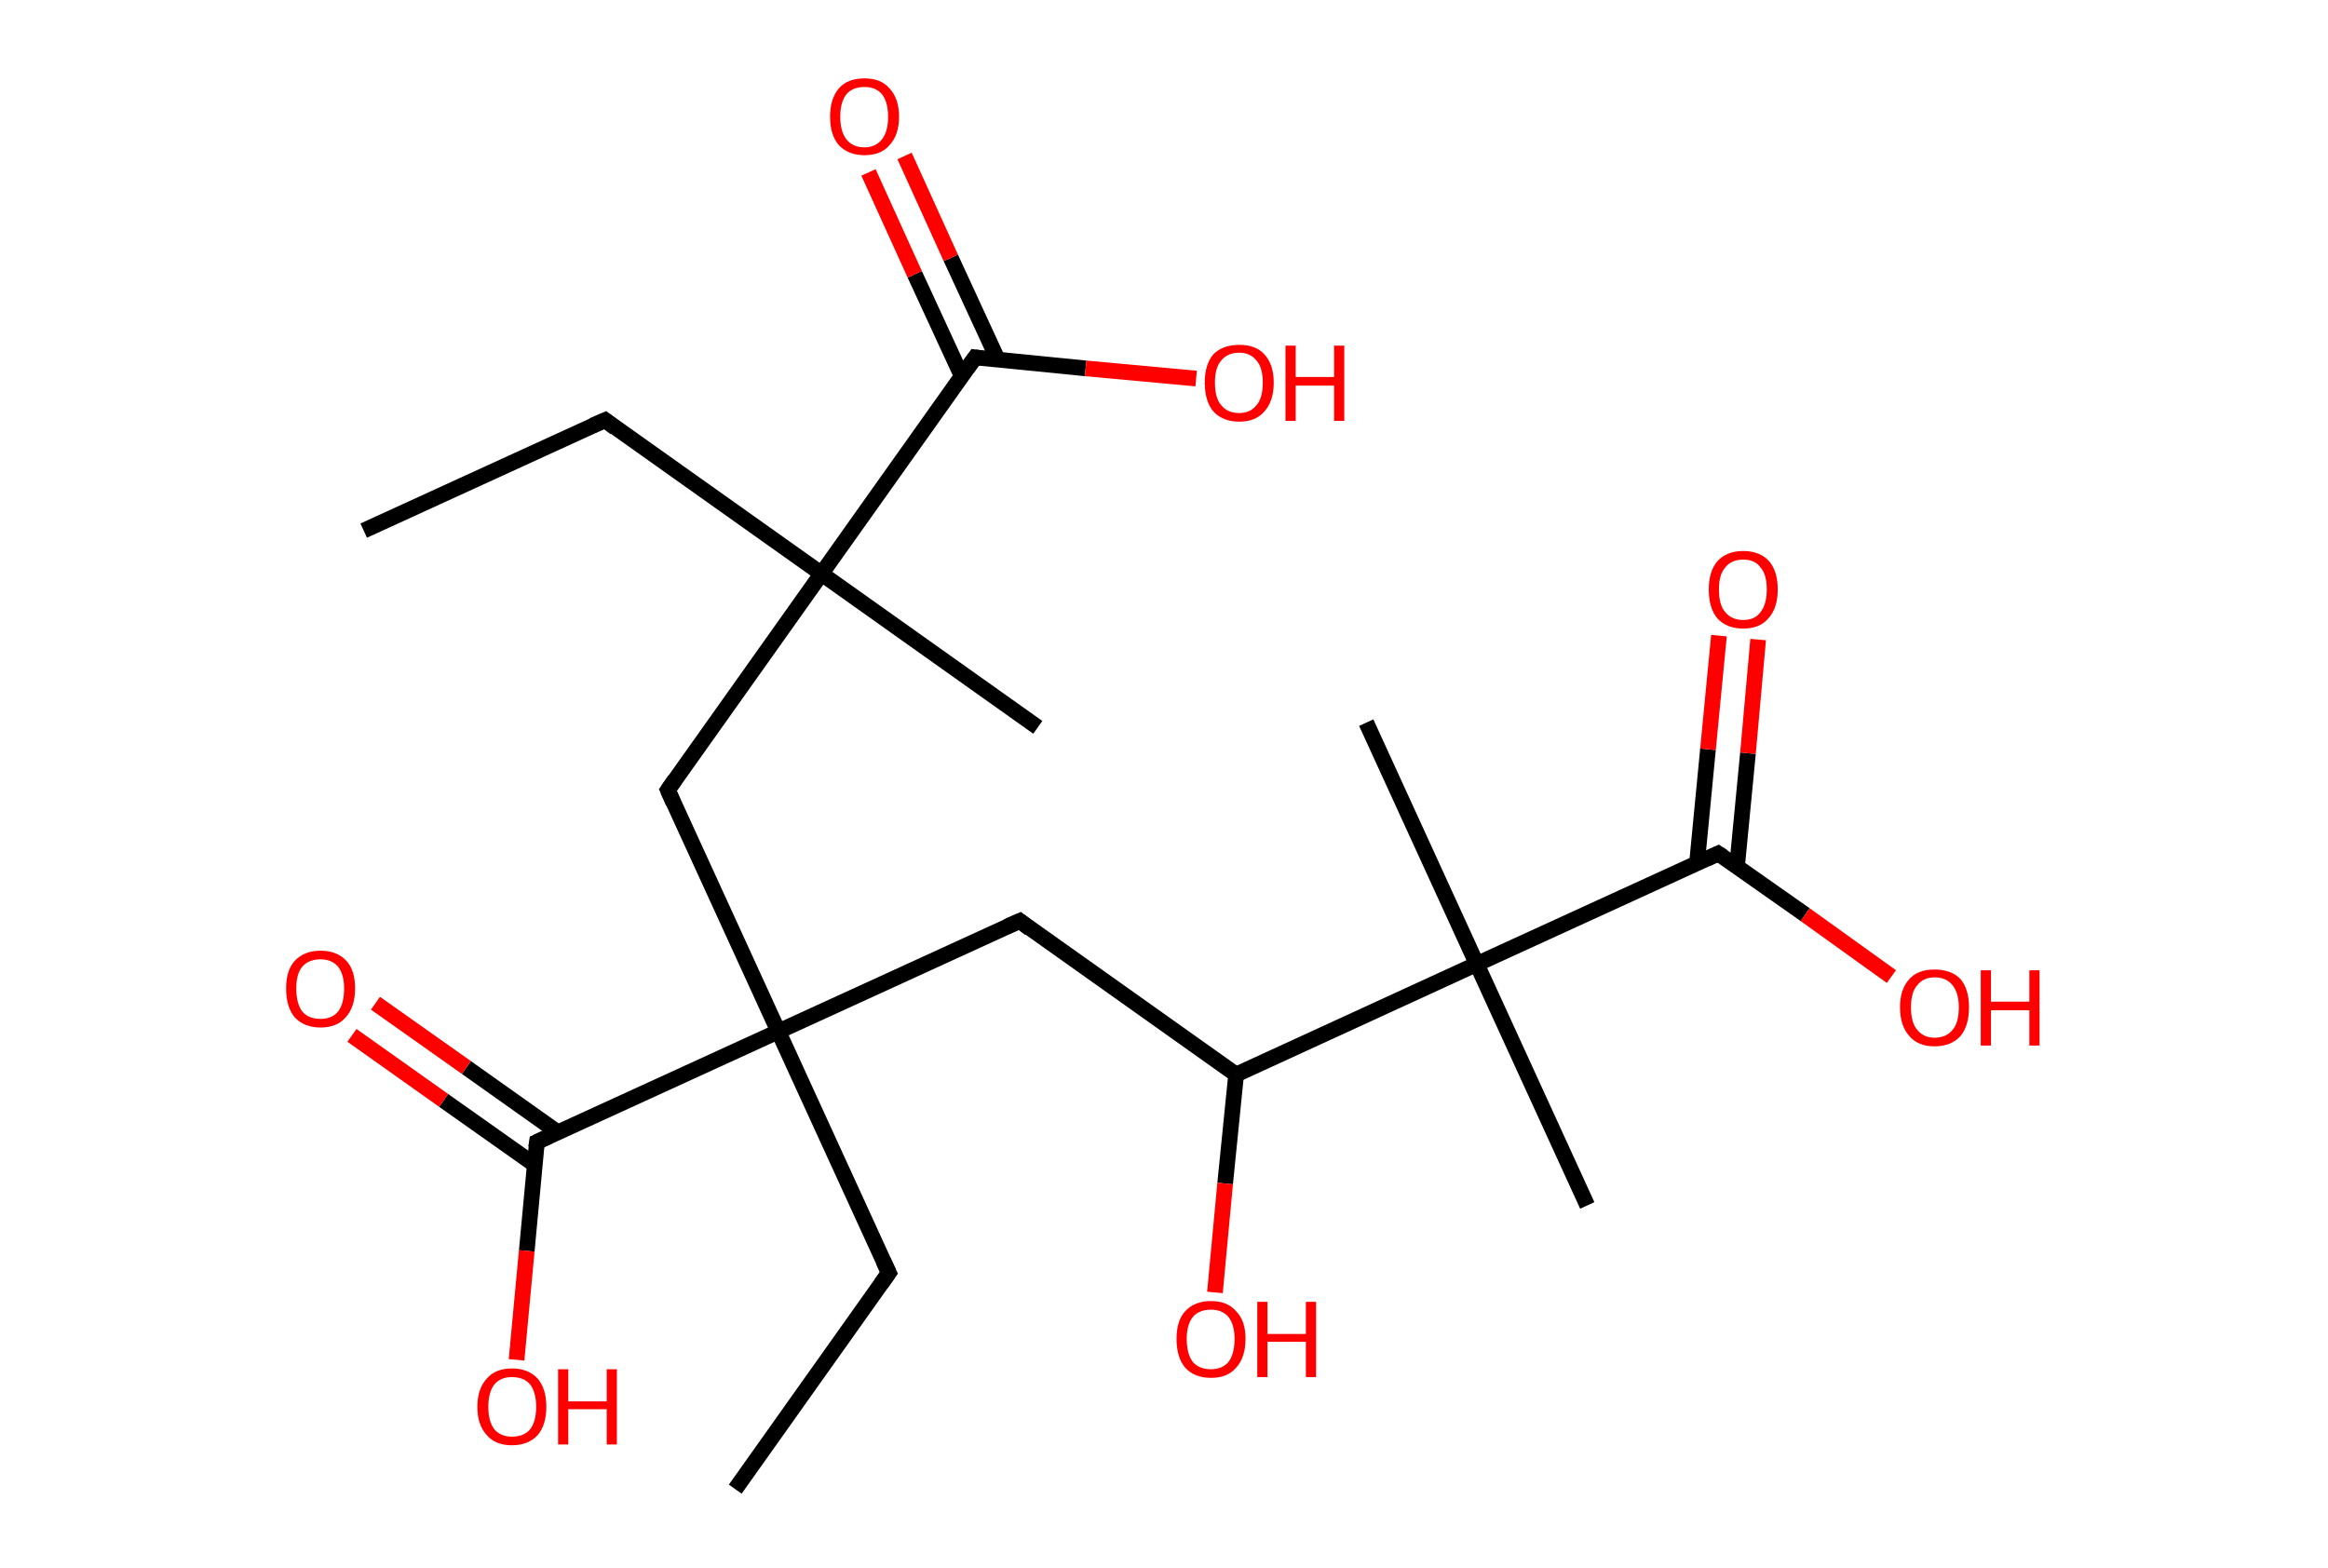 <?xml version='1.0' encoding='ASCII' standalone='yes'?>
<svg xmlns="http://www.w3.org/2000/svg" xmlns:rdkit="http://www.rdkit.org/xml" xmlns:xlink="http://www.w3.org/1999/xlink" version="1.1" baseProfile="full" xml:space="preserve" width="297px" height="200px" viewBox="0 0 297 200">
<!-- END OF HEADER -->
<rect style="opacity:1.0;fill:#FFFFFF;stroke:none" width="297.0" height="200.0" x="0.0" y="0.0"> </rect>
<path class="bond-0 atom-0 atom-1" d="M 46.4,67.7 L 77.2,53.6" style="fill:none;fill-rule:evenodd;stroke:#000000;stroke-width:2.0px;stroke-linecap:butt;stroke-linejoin:miter;stroke-opacity:1"/>
<path class="bond-1 atom-1 atom-2" d="M 77.2,53.6 L 104.8,73.2" style="fill:none;fill-rule:evenodd;stroke:#000000;stroke-width:2.0px;stroke-linecap:butt;stroke-linejoin:miter;stroke-opacity:1"/>
<path class="bond-2 atom-2 atom-3" d="M 104.8,73.2 L 132.4,92.8" style="fill:none;fill-rule:evenodd;stroke:#000000;stroke-width:2.0px;stroke-linecap:butt;stroke-linejoin:miter;stroke-opacity:1"/>
<path class="bond-3 atom-2 atom-4" d="M 104.8,73.2 L 85.2,100.8" style="fill:none;fill-rule:evenodd;stroke:#000000;stroke-width:2.0px;stroke-linecap:butt;stroke-linejoin:miter;stroke-opacity:1"/>
<path class="bond-4 atom-4 atom-5" d="M 85.2,100.8 L 99.3,131.6" style="fill:none;fill-rule:evenodd;stroke:#000000;stroke-width:2.0px;stroke-linecap:butt;stroke-linejoin:miter;stroke-opacity:1"/>
<path class="bond-5 atom-5 atom-6" d="M 99.3,131.6 L 113.4,162.4" style="fill:none;fill-rule:evenodd;stroke:#000000;stroke-width:2.0px;stroke-linecap:butt;stroke-linejoin:miter;stroke-opacity:1"/>
<path class="bond-6 atom-6 atom-7" d="M 113.4,162.4 L 93.8,190.0" style="fill:none;fill-rule:evenodd;stroke:#000000;stroke-width:2.0px;stroke-linecap:butt;stroke-linejoin:miter;stroke-opacity:1"/>
<path class="bond-7 atom-5 atom-8" d="M 99.3,131.6 L 130.1,117.5" style="fill:none;fill-rule:evenodd;stroke:#000000;stroke-width:2.0px;stroke-linecap:butt;stroke-linejoin:miter;stroke-opacity:1"/>
<path class="bond-8 atom-8 atom-9" d="M 130.1,117.5 L 157.7,137.1" style="fill:none;fill-rule:evenodd;stroke:#000000;stroke-width:2.0px;stroke-linecap:butt;stroke-linejoin:miter;stroke-opacity:1"/>
<path class="bond-9 atom-9 atom-10" d="M 157.7,137.1 L 156.3,151.0" style="fill:none;fill-rule:evenodd;stroke:#000000;stroke-width:2.0px;stroke-linecap:butt;stroke-linejoin:miter;stroke-opacity:1"/>
<path class="bond-9 atom-9 atom-10" d="M 156.3,151.0 L 155.0,164.9" style="fill:none;fill-rule:evenodd;stroke:#FF0000;stroke-width:2.0px;stroke-linecap:butt;stroke-linejoin:miter;stroke-opacity:1"/>
<path class="bond-10 atom-9 atom-11" d="M 157.7,137.1 L 188.4,123.0" style="fill:none;fill-rule:evenodd;stroke:#000000;stroke-width:2.0px;stroke-linecap:butt;stroke-linejoin:miter;stroke-opacity:1"/>
<path class="bond-11 atom-11 atom-12" d="M 188.4,123.0 L 174.3,92.2" style="fill:none;fill-rule:evenodd;stroke:#000000;stroke-width:2.0px;stroke-linecap:butt;stroke-linejoin:miter;stroke-opacity:1"/>
<path class="bond-12 atom-11 atom-13" d="M 188.4,123.0 L 202.5,153.8" style="fill:none;fill-rule:evenodd;stroke:#000000;stroke-width:2.0px;stroke-linecap:butt;stroke-linejoin:miter;stroke-opacity:1"/>
<path class="bond-13 atom-11 atom-14" d="M 188.4,123.0 L 219.2,108.9" style="fill:none;fill-rule:evenodd;stroke:#000000;stroke-width:2.0px;stroke-linecap:butt;stroke-linejoin:miter;stroke-opacity:1"/>
<path class="bond-14 atom-14 atom-15" d="M 221.6,110.6 L 223.0,96.1" style="fill:none;fill-rule:evenodd;stroke:#000000;stroke-width:2.0px;stroke-linecap:butt;stroke-linejoin:miter;stroke-opacity:1"/>
<path class="bond-14 atom-14 atom-15" d="M 223.0,96.1 L 224.3,81.6" style="fill:none;fill-rule:evenodd;stroke:#FF0000;stroke-width:2.0px;stroke-linecap:butt;stroke-linejoin:miter;stroke-opacity:1"/>
<path class="bond-14 atom-14 atom-15" d="M 216.5,110.1 L 217.9,95.6" style="fill:none;fill-rule:evenodd;stroke:#000000;stroke-width:2.0px;stroke-linecap:butt;stroke-linejoin:miter;stroke-opacity:1"/>
<path class="bond-14 atom-14 atom-15" d="M 217.9,95.6 L 219.3,81.1" style="fill:none;fill-rule:evenodd;stroke:#FF0000;stroke-width:2.0px;stroke-linecap:butt;stroke-linejoin:miter;stroke-opacity:1"/>
<path class="bond-15 atom-14 atom-16" d="M 219.2,108.9 L 230.3,116.7" style="fill:none;fill-rule:evenodd;stroke:#000000;stroke-width:2.0px;stroke-linecap:butt;stroke-linejoin:miter;stroke-opacity:1"/>
<path class="bond-15 atom-14 atom-16" d="M 230.3,116.7 L 241.3,124.6" style="fill:none;fill-rule:evenodd;stroke:#FF0000;stroke-width:2.0px;stroke-linecap:butt;stroke-linejoin:miter;stroke-opacity:1"/>
<path class="bond-16 atom-5 atom-17" d="M 99.3,131.6 L 68.5,145.7" style="fill:none;fill-rule:evenodd;stroke:#000000;stroke-width:2.0px;stroke-linecap:butt;stroke-linejoin:miter;stroke-opacity:1"/>
<path class="bond-17 atom-17 atom-18" d="M 71.2,144.5 L 59.5,136.2" style="fill:none;fill-rule:evenodd;stroke:#000000;stroke-width:2.0px;stroke-linecap:butt;stroke-linejoin:miter;stroke-opacity:1"/>
<path class="bond-17 atom-17 atom-18" d="M 59.5,136.2 L 47.9,128.0" style="fill:none;fill-rule:evenodd;stroke:#FF0000;stroke-width:2.0px;stroke-linecap:butt;stroke-linejoin:miter;stroke-opacity:1"/>
<path class="bond-17 atom-17 atom-18" d="M 68.2,148.6 L 56.6,140.4" style="fill:none;fill-rule:evenodd;stroke:#000000;stroke-width:2.0px;stroke-linecap:butt;stroke-linejoin:miter;stroke-opacity:1"/>
<path class="bond-17 atom-17 atom-18" d="M 56.6,140.4 L 44.9,132.1" style="fill:none;fill-rule:evenodd;stroke:#FF0000;stroke-width:2.0px;stroke-linecap:butt;stroke-linejoin:miter;stroke-opacity:1"/>
<path class="bond-18 atom-17 atom-19" d="M 68.5,145.7 L 67.2,159.6" style="fill:none;fill-rule:evenodd;stroke:#000000;stroke-width:2.0px;stroke-linecap:butt;stroke-linejoin:miter;stroke-opacity:1"/>
<path class="bond-18 atom-17 atom-19" d="M 67.2,159.6 L 65.9,173.5" style="fill:none;fill-rule:evenodd;stroke:#FF0000;stroke-width:2.0px;stroke-linecap:butt;stroke-linejoin:miter;stroke-opacity:1"/>
<path class="bond-19 atom-2 atom-20" d="M 104.8,73.2 L 124.4,45.6" style="fill:none;fill-rule:evenodd;stroke:#000000;stroke-width:2.0px;stroke-linecap:butt;stroke-linejoin:miter;stroke-opacity:1"/>
<path class="bond-20 atom-20 atom-21" d="M 127.3,45.9 L 121.3,32.9" style="fill:none;fill-rule:evenodd;stroke:#000000;stroke-width:2.0px;stroke-linecap:butt;stroke-linejoin:miter;stroke-opacity:1"/>
<path class="bond-20 atom-20 atom-21" d="M 121.3,32.9 L 115.4,19.9" style="fill:none;fill-rule:evenodd;stroke:#FF0000;stroke-width:2.0px;stroke-linecap:butt;stroke-linejoin:miter;stroke-opacity:1"/>
<path class="bond-20 atom-20 atom-21" d="M 122.7,48.0 L 116.7,35.0" style="fill:none;fill-rule:evenodd;stroke:#000000;stroke-width:2.0px;stroke-linecap:butt;stroke-linejoin:miter;stroke-opacity:1"/>
<path class="bond-20 atom-20 atom-21" d="M 116.7,35.0 L 110.8,22.0" style="fill:none;fill-rule:evenodd;stroke:#FF0000;stroke-width:2.0px;stroke-linecap:butt;stroke-linejoin:miter;stroke-opacity:1"/>
<path class="bond-21 atom-20 atom-22" d="M 124.4,45.6 L 138.5,47.0" style="fill:none;fill-rule:evenodd;stroke:#000000;stroke-width:2.0px;stroke-linecap:butt;stroke-linejoin:miter;stroke-opacity:1"/>
<path class="bond-21 atom-20 atom-22" d="M 138.5,47.0 L 152.6,48.3" style="fill:none;fill-rule:evenodd;stroke:#FF0000;stroke-width:2.0px;stroke-linecap:butt;stroke-linejoin:miter;stroke-opacity:1"/>
<path d="M 75.6,54.3 L 77.2,53.6 L 78.5,54.6" style="fill:none;stroke:#000000;stroke-width:2.0px;stroke-linecap:butt;stroke-linejoin:miter;stroke-opacity:1;"/>
<path d="M 86.1,99.5 L 85.2,100.8 L 85.9,102.4" style="fill:none;stroke:#000000;stroke-width:2.0px;stroke-linecap:butt;stroke-linejoin:miter;stroke-opacity:1;"/>
<path d="M 112.7,160.9 L 113.4,162.4 L 112.4,163.8" style="fill:none;stroke:#000000;stroke-width:2.0px;stroke-linecap:butt;stroke-linejoin:miter;stroke-opacity:1;"/>
<path d="M 128.5,118.2 L 130.1,117.5 L 131.4,118.5" style="fill:none;stroke:#000000;stroke-width:2.0px;stroke-linecap:butt;stroke-linejoin:miter;stroke-opacity:1;"/>
<path d="M 217.7,109.6 L 219.2,108.9 L 219.8,109.3" style="fill:none;stroke:#000000;stroke-width:2.0px;stroke-linecap:butt;stroke-linejoin:miter;stroke-opacity:1;"/>
<path d="M 70.0,145.0 L 68.5,145.7 L 68.4,146.4" style="fill:none;stroke:#000000;stroke-width:2.0px;stroke-linecap:butt;stroke-linejoin:miter;stroke-opacity:1;"/>
<path d="M 123.4,47.0 L 124.4,45.6 L 125.1,45.7" style="fill:none;stroke:#000000;stroke-width:2.0px;stroke-linecap:butt;stroke-linejoin:miter;stroke-opacity:1;"/>
<path class="atom-10" d="M 150.1 170.8 Q 150.1 168.5, 151.2 167.3 Q 152.4 166.0, 154.5 166.0 Q 156.6 166.0, 157.7 167.3 Q 158.9 168.5, 158.9 170.8 Q 158.9 173.2, 157.7 174.5 Q 156.6 175.8, 154.5 175.8 Q 152.4 175.8, 151.2 174.5 Q 150.1 173.2, 150.1 170.8 M 154.5 174.7 Q 155.9 174.7, 156.7 173.8 Q 157.5 172.8, 157.5 170.8 Q 157.5 169.0, 156.7 168.0 Q 155.9 167.1, 154.5 167.1 Q 153.0 167.1, 152.2 168.0 Q 151.4 169.0, 151.4 170.8 Q 151.4 172.8, 152.2 173.8 Q 153.0 174.7, 154.5 174.7 " fill="#FF0000"/>
<path class="atom-10" d="M 160.4 166.1 L 161.7 166.1 L 161.7 170.2 L 166.6 170.2 L 166.6 166.1 L 167.9 166.1 L 167.9 175.7 L 166.6 175.7 L 166.6 171.2 L 161.7 171.2 L 161.7 175.7 L 160.4 175.7 L 160.4 166.1 " fill="#FF0000"/>
<path class="atom-15" d="M 218.0 75.2 Q 218.0 72.9, 219.1 71.6 Q 220.3 70.3, 222.4 70.3 Q 224.5 70.3, 225.7 71.6 Q 226.8 72.9, 226.8 75.2 Q 226.8 77.6, 225.6 78.9 Q 224.5 80.2, 222.4 80.2 Q 220.3 80.2, 219.1 78.9 Q 218.0 77.6, 218.0 75.2 M 222.4 79.1 Q 223.9 79.1, 224.6 78.1 Q 225.4 77.1, 225.4 75.2 Q 225.4 73.3, 224.6 72.4 Q 223.9 71.4, 222.4 71.4 Q 220.9 71.4, 220.1 72.4 Q 219.3 73.3, 219.3 75.2 Q 219.3 77.2, 220.1 78.1 Q 220.9 79.1, 222.4 79.1 " fill="#FF0000"/>
<path class="atom-16" d="M 242.4 128.5 Q 242.4 126.2, 243.6 124.9 Q 244.7 123.7, 246.8 123.7 Q 248.9 123.7, 250.1 124.9 Q 251.2 126.2, 251.2 128.5 Q 251.2 130.9, 250.1 132.2 Q 248.9 133.5, 246.8 133.5 Q 244.7 133.5, 243.6 132.2 Q 242.4 130.9, 242.4 128.5 M 246.8 132.4 Q 248.3 132.4, 249.1 131.4 Q 249.9 130.5, 249.9 128.5 Q 249.9 126.7, 249.1 125.7 Q 248.3 124.7, 246.8 124.7 Q 245.4 124.7, 244.6 125.7 Q 243.8 126.6, 243.8 128.5 Q 243.8 130.5, 244.6 131.4 Q 245.4 132.4, 246.8 132.4 " fill="#FF0000"/>
<path class="atom-16" d="M 252.7 123.8 L 254.0 123.8 L 254.0 127.8 L 258.9 127.8 L 258.9 123.8 L 260.2 123.8 L 260.2 133.4 L 258.9 133.4 L 258.9 128.9 L 254.0 128.9 L 254.0 133.4 L 252.7 133.4 L 252.7 123.8 " fill="#FF0000"/>
<path class="atom-18" d="M 36.5 126.1 Q 36.5 123.8, 37.6 122.6 Q 38.8 121.3, 40.9 121.3 Q 43.0 121.3, 44.2 122.6 Q 45.3 123.8, 45.3 126.1 Q 45.3 128.5, 44.1 129.8 Q 43.0 131.1, 40.9 131.1 Q 38.8 131.1, 37.6 129.8 Q 36.5 128.5, 36.5 126.1 M 40.9 130.0 Q 42.3 130.0, 43.1 129.1 Q 43.9 128.1, 43.9 126.1 Q 43.9 124.3, 43.1 123.3 Q 42.3 122.4, 40.9 122.4 Q 39.4 122.4, 38.6 123.3 Q 37.8 124.2, 37.8 126.1 Q 37.8 128.1, 38.6 129.1 Q 39.4 130.0, 40.9 130.0 " fill="#FF0000"/>
<path class="atom-19" d="M 60.9 179.5 Q 60.9 177.2, 62.1 175.9 Q 63.2 174.6, 65.3 174.6 Q 67.4 174.6, 68.6 175.9 Q 69.7 177.2, 69.7 179.5 Q 69.7 181.8, 68.6 183.1 Q 67.4 184.4, 65.3 184.4 Q 63.2 184.4, 62.1 183.1 Q 60.9 181.8, 60.9 179.5 M 65.3 183.3 Q 66.8 183.3, 67.6 182.4 Q 68.4 181.4, 68.4 179.5 Q 68.4 177.6, 67.6 176.6 Q 66.8 175.7, 65.3 175.7 Q 63.9 175.7, 63.1 176.6 Q 62.3 177.6, 62.3 179.5 Q 62.3 181.4, 63.1 182.4 Q 63.9 183.3, 65.3 183.3 " fill="#FF0000"/>
<path class="atom-19" d="M 71.2 174.7 L 72.5 174.7 L 72.5 178.8 L 77.4 178.8 L 77.4 174.7 L 78.7 174.7 L 78.7 184.3 L 77.4 184.3 L 77.4 179.8 L 72.5 179.8 L 72.5 184.3 L 71.2 184.3 L 71.2 174.7 " fill="#FF0000"/>
<path class="atom-21" d="M 105.9 14.9 Q 105.9 12.6, 107.0 11.3 Q 108.1 10.0, 110.3 10.0 Q 112.4 10.0, 113.5 11.3 Q 114.7 12.6, 114.7 14.9 Q 114.7 17.2, 113.5 18.5 Q 112.4 19.8, 110.3 19.8 Q 108.2 19.8, 107.0 18.5 Q 105.9 17.2, 105.9 14.9 M 110.3 18.8 Q 111.7 18.8, 112.5 17.8 Q 113.3 16.8, 113.3 14.9 Q 113.3 13.0, 112.5 12.0 Q 111.7 11.1, 110.3 11.1 Q 108.8 11.1, 108.0 12.0 Q 107.2 13.0, 107.2 14.9 Q 107.2 16.8, 108.0 17.8 Q 108.8 18.8, 110.3 18.8 " fill="#FF0000"/>
<path class="atom-22" d="M 153.7 48.8 Q 153.7 46.5, 154.8 45.2 Q 156.0 44.0, 158.1 44.0 Q 160.2 44.0, 161.3 45.2 Q 162.5 46.5, 162.5 48.8 Q 162.5 51.2, 161.3 52.5 Q 160.2 53.8, 158.1 53.8 Q 156.0 53.8, 154.8 52.5 Q 153.7 51.2, 153.7 48.8 M 158.1 52.7 Q 159.5 52.7, 160.3 51.7 Q 161.1 50.8, 161.1 48.8 Q 161.1 46.9, 160.3 46.0 Q 159.5 45.0, 158.1 45.0 Q 156.6 45.0, 155.8 46.0 Q 155.0 46.9, 155.0 48.8 Q 155.0 50.8, 155.8 51.7 Q 156.6 52.7, 158.1 52.7 " fill="#FF0000"/>
<path class="atom-22" d="M 164.0 44.1 L 165.3 44.1 L 165.3 48.1 L 170.2 48.1 L 170.2 44.1 L 171.5 44.1 L 171.5 53.7 L 170.2 53.7 L 170.2 49.2 L 165.3 49.2 L 165.3 53.7 L 164.0 53.7 L 164.0 44.1 " fill="#FF0000"/>
</svg>

